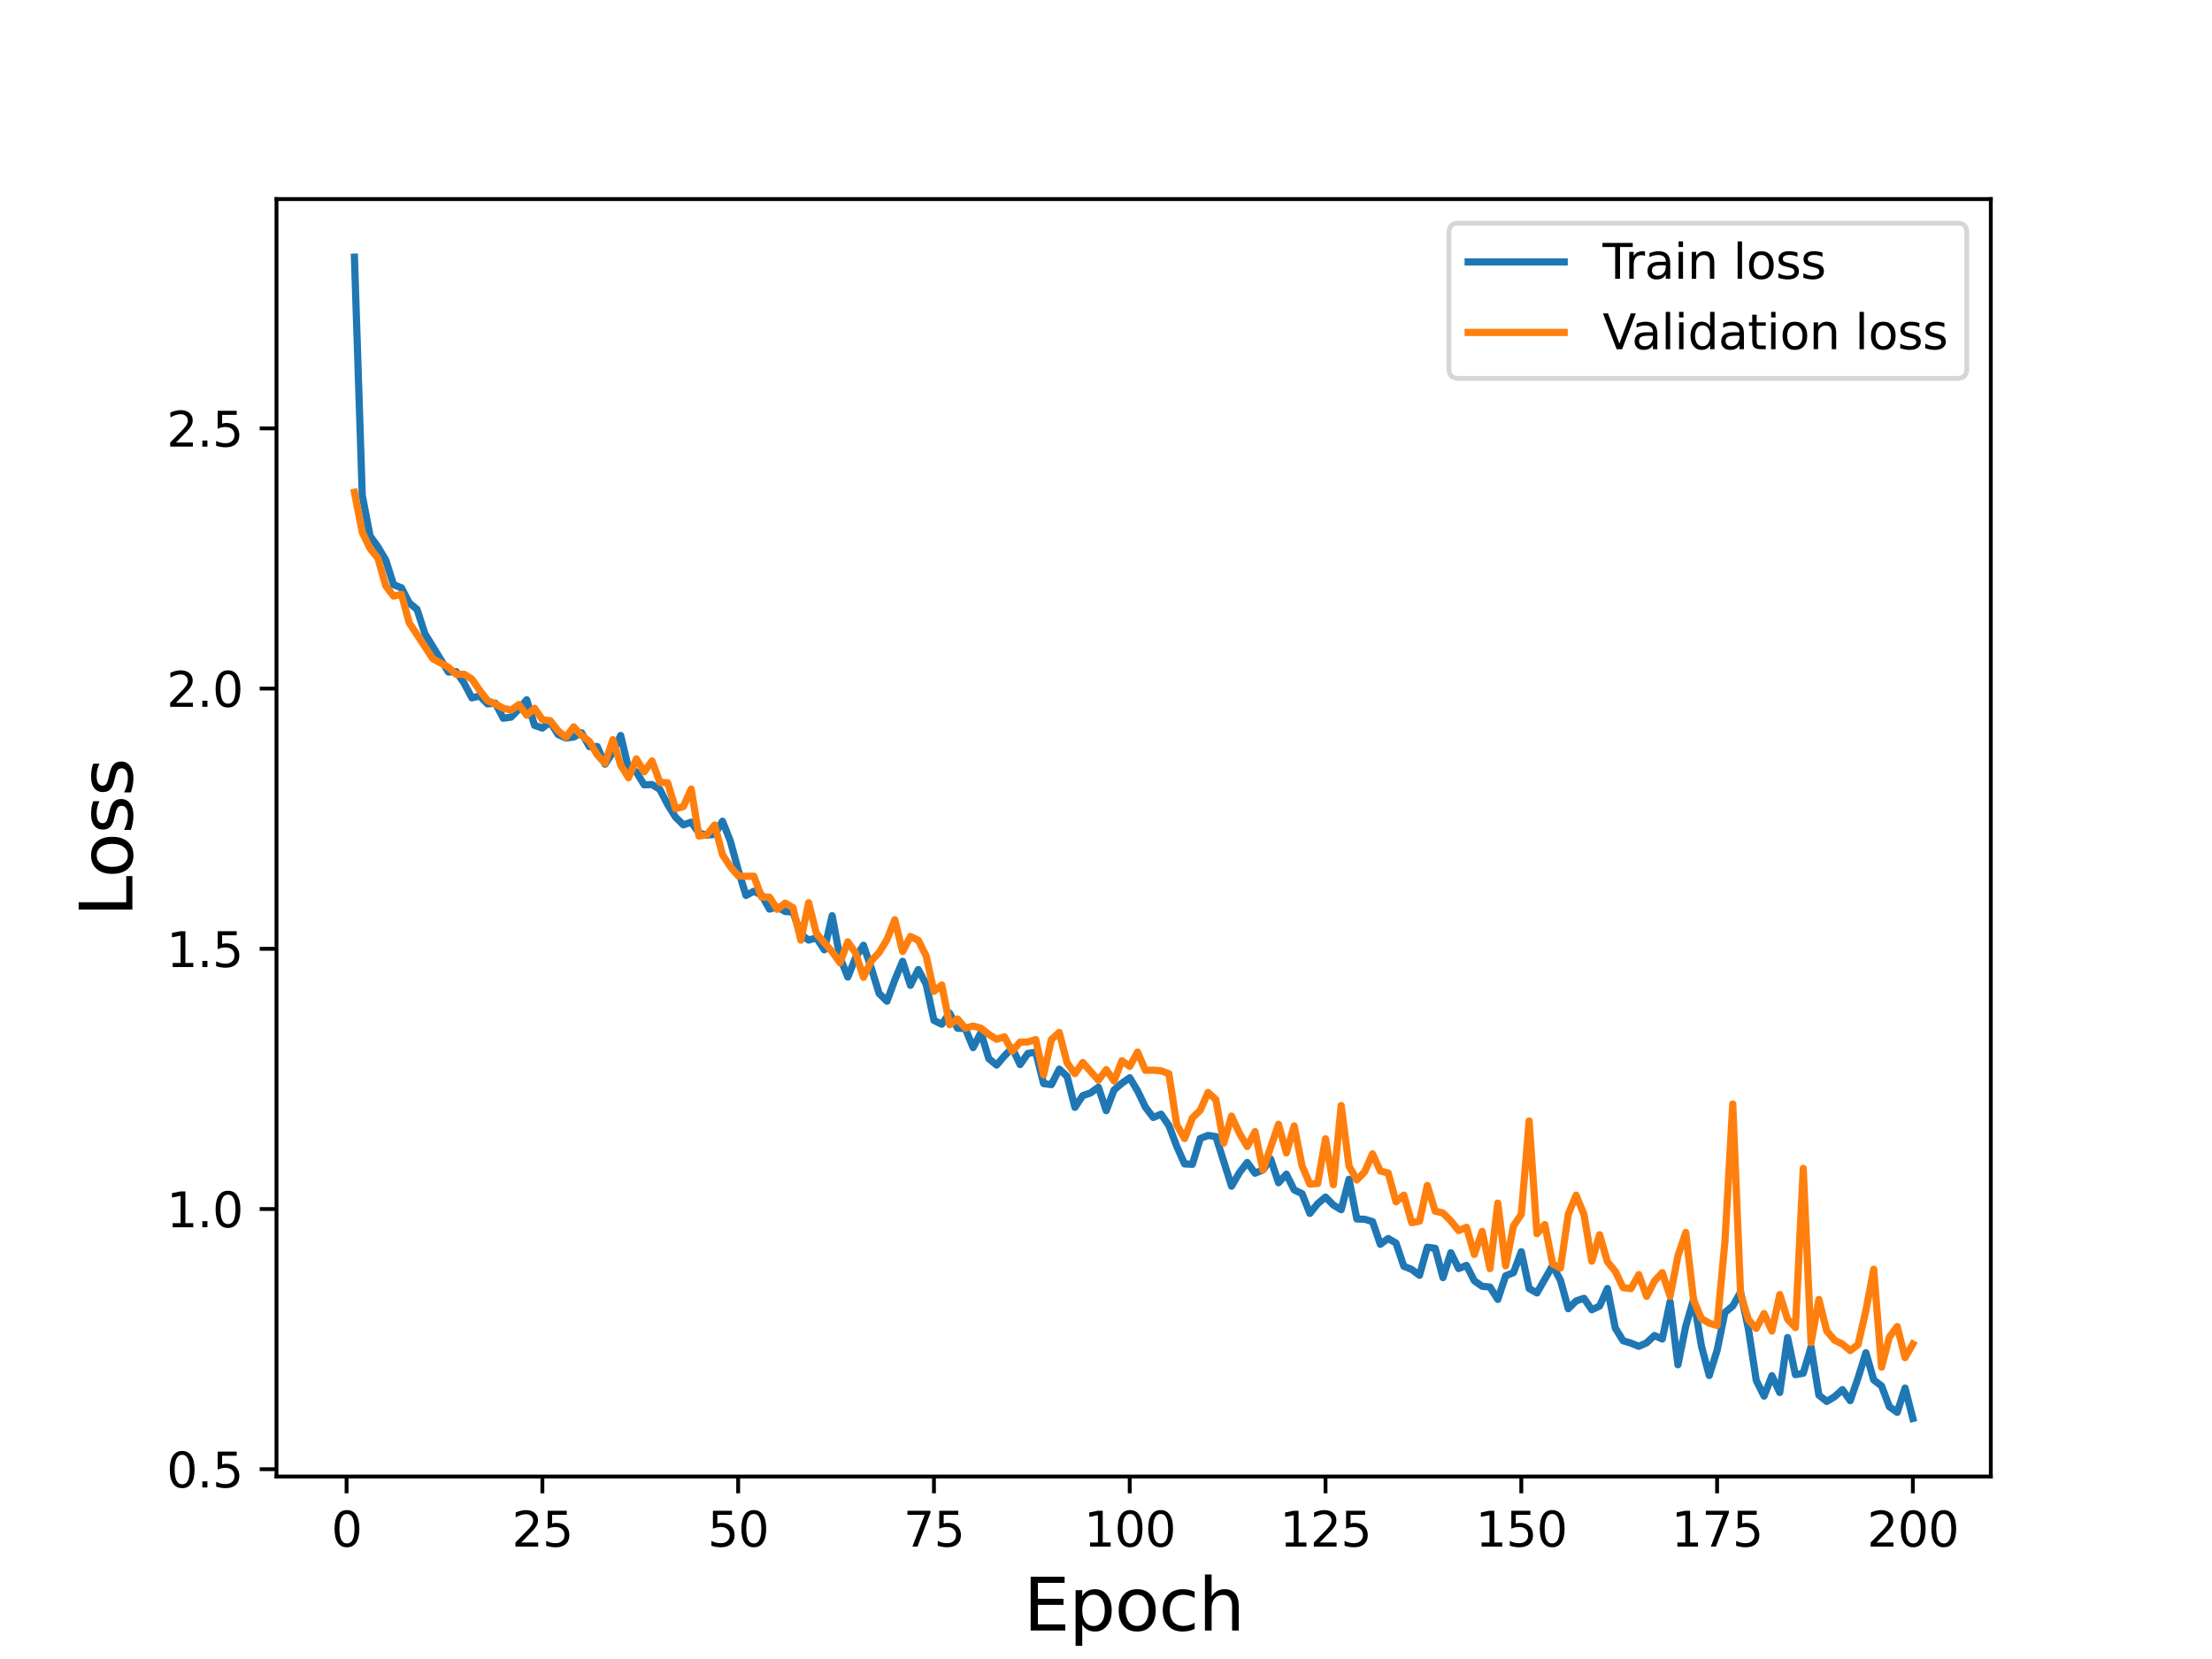 <?xml version="1.0" encoding="utf-8" standalone="no"?>
<!DOCTYPE svg PUBLIC "-//W3C//DTD SVG 1.1//EN"
  "http://www.w3.org/Graphics/SVG/1.1/DTD/svg11.dtd">
<svg height="345.6pt" version="1.1" viewBox="0 0 460.8 345.6" width="460.8pt" xmlns="http://www.w3.org/2000/svg" xmlns:xlink="http://www.w3.org/1999/xlink">
 <defs>
  <style type="text/css">*{stroke-linecap:butt;stroke-linejoin:round;}</style>
 </defs>
 <g id="figure_1">
  <g id="patch_1">
   <path d="M 0 345.6 
L 460.8 345.6 
L 460.8 0 
L 0 0 
z
" style="fill:#ffffff;"/>
  </g>
  <g id="axes_1">
   <g id="patch_2">
    <path d="M 57.6 307.584 
L 414.72 307.584 
L 414.72 41.472 
L 57.6 41.472 
z
" style="fill:#ffffff;"/>
   </g>
   <g id="matplotlib.axis_1">
    <g id="xtick_1">
     <g id="line2d_1">
      <defs>
       <path d="M 0 0 
L 0 3.5 
" id="mbf997ff979" style="stroke:#000000;stroke-width:0.8;"/>
      </defs>
      <g>
       <use style="stroke:#000000;stroke-width:0.8;" x="72.201" xlink:href="#mbf997ff979" y="307.584"/>
      </g>
     </g>
     <g id="text_1">
      <!-- 0 -->
      <g transform="translate(69.02 322.182)scale(0.1 -0.1)">
       <defs>
        <path d="M 2034 4250 
Q 1547 4250 1301 3770 
Q 1056 3291 1056 2328 
Q 1056 1369 1301 889 
Q 1547 409 2034 409 
Q 2525 409 2770 889 
Q 3016 1369 3016 2328 
Q 3016 3291 2770 3770 
Q 2525 4250 2034 4250 
z
M 2034 4750 
Q 2819 4750 3233 4129 
Q 3647 3509 3647 2328 
Q 3647 1150 3233 529 
Q 2819 -91 2034 -91 
Q 1250 -91 836 529 
Q 422 1150 422 2328 
Q 422 3509 836 4129 
Q 1250 4750 2034 4750 
z
" id="DejaVuSans-30" transform="scale(0.016)"/>
       </defs>
       <use xlink:href="#DejaVuSans-30"/>
      </g>
     </g>
    </g>
    <g id="xtick_2">
     <g id="line2d_2">
      <g>
       <use style="stroke:#000000;stroke-width:0.8;" x="112.987" xlink:href="#mbf997ff979" y="307.584"/>
      </g>
     </g>
     <g id="text_2">
      <!-- 25 -->
      <g transform="translate(106.625 322.182)scale(0.1 -0.1)">
       <defs>
        <path d="M 1228 531 
L 3431 531 
L 3431 0 
L 469 0 
L 469 531 
Q 828 903 1448 1529 
Q 2069 2156 2228 2338 
Q 2531 2678 2651 2914 
Q 2772 3150 2772 3378 
Q 2772 3750 2511 3984 
Q 2250 4219 1831 4219 
Q 1534 4219 1204 4116 
Q 875 4013 500 3803 
L 500 4441 
Q 881 4594 1212 4672 
Q 1544 4750 1819 4750 
Q 2544 4750 2975 4387 
Q 3406 4025 3406 3419 
Q 3406 3131 3298 2873 
Q 3191 2616 2906 2266 
Q 2828 2175 2409 1742 
Q 1991 1309 1228 531 
z
" id="DejaVuSans-32" transform="scale(0.016)"/>
        <path d="M 691 4666 
L 3169 4666 
L 3169 4134 
L 1269 4134 
L 1269 2991 
Q 1406 3038 1543 3061 
Q 1681 3084 1819 3084 
Q 2600 3084 3056 2656 
Q 3513 2228 3513 1497 
Q 3513 744 3044 326 
Q 2575 -91 1722 -91 
Q 1428 -91 1123 -41 
Q 819 9 494 109 
L 494 744 
Q 775 591 1075 516 
Q 1375 441 1709 441 
Q 2250 441 2565 725 
Q 2881 1009 2881 1497 
Q 2881 1984 2565 2268 
Q 2250 2553 1709 2553 
Q 1456 2553 1204 2497 
Q 953 2441 691 2322 
L 691 4666 
z
" id="DejaVuSans-35" transform="scale(0.016)"/>
       </defs>
       <use xlink:href="#DejaVuSans-32"/>
       <use x="63.623" xlink:href="#DejaVuSans-35"/>
      </g>
     </g>
    </g>
    <g id="xtick_3">
     <g id="line2d_3">
      <g>
       <use style="stroke:#000000;stroke-width:0.8;" x="153.773" xlink:href="#mbf997ff979" y="307.584"/>
      </g>
     </g>
     <g id="text_3">
      <!-- 50 -->
      <g transform="translate(147.41 322.182)scale(0.1 -0.1)">
       <use xlink:href="#DejaVuSans-35"/>
       <use x="63.623" xlink:href="#DejaVuSans-30"/>
      </g>
     </g>
    </g>
    <g id="xtick_4">
     <g id="line2d_4">
      <g>
       <use style="stroke:#000000;stroke-width:0.8;" x="194.559" xlink:href="#mbf997ff979" y="307.584"/>
      </g>
     </g>
     <g id="text_4">
      <!-- 75 -->
      <g transform="translate(188.196 322.182)scale(0.1 -0.1)">
       <defs>
        <path d="M 525 4666 
L 3525 4666 
L 3525 4397 
L 1831 0 
L 1172 0 
L 2766 4134 
L 525 4134 
L 525 4666 
z
" id="DejaVuSans-37" transform="scale(0.016)"/>
       </defs>
       <use xlink:href="#DejaVuSans-37"/>
       <use x="63.623" xlink:href="#DejaVuSans-35"/>
      </g>
     </g>
    </g>
    <g id="xtick_5">
     <g id="line2d_5">
      <g>
       <use style="stroke:#000000;stroke-width:0.8;" x="235.344" xlink:href="#mbf997ff979" y="307.584"/>
      </g>
     </g>
     <g id="text_5">
      <!-- 100 -->
      <g transform="translate(225.801 322.182)scale(0.1 -0.1)">
       <defs>
        <path d="M 794 531 
L 1825 531 
L 1825 4091 
L 703 3866 
L 703 4441 
L 1819 4666 
L 2450 4666 
L 2450 531 
L 3481 531 
L 3481 0 
L 794 0 
L 794 531 
z
" id="DejaVuSans-31" transform="scale(0.016)"/>
       </defs>
       <use xlink:href="#DejaVuSans-31"/>
       <use x="63.623" xlink:href="#DejaVuSans-30"/>
       <use x="127.246" xlink:href="#DejaVuSans-30"/>
      </g>
     </g>
    </g>
    <g id="xtick_6">
     <g id="line2d_6">
      <g>
       <use style="stroke:#000000;stroke-width:0.8;" x="276.13" xlink:href="#mbf997ff979" y="307.584"/>
      </g>
     </g>
     <g id="text_6">
      <!-- 125 -->
      <g transform="translate(266.586 322.182)scale(0.1 -0.1)">
       <use xlink:href="#DejaVuSans-31"/>
       <use x="63.623" xlink:href="#DejaVuSans-32"/>
       <use x="127.246" xlink:href="#DejaVuSans-35"/>
      </g>
     </g>
    </g>
    <g id="xtick_7">
     <g id="line2d_7">
      <g>
       <use style="stroke:#000000;stroke-width:0.8;" x="316.916" xlink:href="#mbf997ff979" y="307.584"/>
      </g>
     </g>
     <g id="text_7">
      <!-- 150 -->
      <g transform="translate(307.372 322.182)scale(0.1 -0.1)">
       <use xlink:href="#DejaVuSans-31"/>
       <use x="63.623" xlink:href="#DejaVuSans-35"/>
       <use x="127.246" xlink:href="#DejaVuSans-30"/>
      </g>
     </g>
    </g>
    <g id="xtick_8">
     <g id="line2d_8">
      <g>
       <use style="stroke:#000000;stroke-width:0.8;" x="357.702" xlink:href="#mbf997ff979" y="307.584"/>
      </g>
     </g>
     <g id="text_8">
      <!-- 175 -->
      <g transform="translate(348.158 322.182)scale(0.1 -0.1)">
       <use xlink:href="#DejaVuSans-31"/>
       <use x="63.623" xlink:href="#DejaVuSans-37"/>
       <use x="127.246" xlink:href="#DejaVuSans-35"/>
      </g>
     </g>
    </g>
    <g id="xtick_9">
     <g id="line2d_9">
      <g>
       <use style="stroke:#000000;stroke-width:0.8;" x="398.487" xlink:href="#mbf997ff979" y="307.584"/>
      </g>
     </g>
     <g id="text_9">
      <!-- 200 -->
      <g transform="translate(388.944 322.182)scale(0.1 -0.1)">
       <use xlink:href="#DejaVuSans-32"/>
       <use x="63.623" xlink:href="#DejaVuSans-30"/>
       <use x="127.246" xlink:href="#DejaVuSans-30"/>
      </g>
     </g>
    </g>
    <g id="text_10">
     <!-- Epoch -->
     <g transform="translate(213.194 339.66)scale(0.15 -0.15)">
      <defs>
       <path d="M 628 4666 
L 3578 4666 
L 3578 4134 
L 1259 4134 
L 1259 2753 
L 3481 2753 
L 3481 2222 
L 1259 2222 
L 1259 531 
L 3634 531 
L 3634 0 
L 628 0 
L 628 4666 
z
" id="DejaVuSans-45" transform="scale(0.016)"/>
       <path d="M 1159 525 
L 1159 -1331 
L 581 -1331 
L 581 3500 
L 1159 3500 
L 1159 2969 
Q 1341 3281 1617 3432 
Q 1894 3584 2278 3584 
Q 2916 3584 3314 3078 
Q 3713 2572 3713 1747 
Q 3713 922 3314 415 
Q 2916 -91 2278 -91 
Q 1894 -91 1617 61 
Q 1341 213 1159 525 
z
M 3116 1747 
Q 3116 2381 2855 2742 
Q 2594 3103 2138 3103 
Q 1681 3103 1420 2742 
Q 1159 2381 1159 1747 
Q 1159 1113 1420 752 
Q 1681 391 2138 391 
Q 2594 391 2855 752 
Q 3116 1113 3116 1747 
z
" id="DejaVuSans-70" transform="scale(0.016)"/>
       <path d="M 1959 3097 
Q 1497 3097 1228 2736 
Q 959 2375 959 1747 
Q 959 1119 1226 758 
Q 1494 397 1959 397 
Q 2419 397 2687 759 
Q 2956 1122 2956 1747 
Q 2956 2369 2687 2733 
Q 2419 3097 1959 3097 
z
M 1959 3584 
Q 2709 3584 3137 3096 
Q 3566 2609 3566 1747 
Q 3566 888 3137 398 
Q 2709 -91 1959 -91 
Q 1206 -91 779 398 
Q 353 888 353 1747 
Q 353 2609 779 3096 
Q 1206 3584 1959 3584 
z
" id="DejaVuSans-6f" transform="scale(0.016)"/>
       <path d="M 3122 3366 
L 3122 2828 
Q 2878 2963 2633 3030 
Q 2388 3097 2138 3097 
Q 1578 3097 1268 2742 
Q 959 2388 959 1747 
Q 959 1106 1268 751 
Q 1578 397 2138 397 
Q 2388 397 2633 464 
Q 2878 531 3122 666 
L 3122 134 
Q 2881 22 2623 -34 
Q 2366 -91 2075 -91 
Q 1284 -91 818 406 
Q 353 903 353 1747 
Q 353 2603 823 3093 
Q 1294 3584 2113 3584 
Q 2378 3584 2631 3529 
Q 2884 3475 3122 3366 
z
" id="DejaVuSans-63" transform="scale(0.016)"/>
       <path d="M 3513 2113 
L 3513 0 
L 2938 0 
L 2938 2094 
Q 2938 2591 2744 2837 
Q 2550 3084 2163 3084 
Q 1697 3084 1428 2787 
Q 1159 2491 1159 1978 
L 1159 0 
L 581 0 
L 581 4863 
L 1159 4863 
L 1159 2956 
Q 1366 3272 1645 3428 
Q 1925 3584 2291 3584 
Q 2894 3584 3203 3211 
Q 3513 2838 3513 2113 
z
" id="DejaVuSans-68" transform="scale(0.016)"/>
      </defs>
      <use xlink:href="#DejaVuSans-45"/>
      <use x="63.184" xlink:href="#DejaVuSans-70"/>
      <use x="126.66" xlink:href="#DejaVuSans-6f"/>
      <use x="187.842" xlink:href="#DejaVuSans-63"/>
      <use x="242.822" xlink:href="#DejaVuSans-68"/>
     </g>
    </g>
   </g>
   <g id="matplotlib.axis_2">
    <g id="ytick_1">
     <g id="line2d_10">
      <defs>
       <path d="M 0 0 
L -3.5 0 
" id="m7c272dcb83" style="stroke:#000000;stroke-width:0.8;"/>
      </defs>
      <g>
       <use style="stroke:#000000;stroke-width:0.8;" x="57.6" xlink:href="#m7c272dcb83" y="306.066"/>
      </g>
     </g>
     <g id="text_11">
      <!-- 0.5 -->
      <g transform="translate(34.697 309.865)scale(0.1 -0.1)">
       <defs>
        <path d="M 684 794 
L 1344 794 
L 1344 0 
L 684 0 
L 684 794 
z
" id="DejaVuSans-2e" transform="scale(0.016)"/>
       </defs>
       <use xlink:href="#DejaVuSans-30"/>
       <use x="63.623" xlink:href="#DejaVuSans-2e"/>
       <use x="95.41" xlink:href="#DejaVuSans-35"/>
      </g>
     </g>
    </g>
    <g id="ytick_2">
     <g id="line2d_11">
      <g>
       <use style="stroke:#000000;stroke-width:0.8;" x="57.6" xlink:href="#m7c272dcb83" y="251.859"/>
      </g>
     </g>
     <g id="text_12">
      <!-- 1.0 -->
      <g transform="translate(34.697 255.658)scale(0.1 -0.1)">
       <use xlink:href="#DejaVuSans-31"/>
       <use x="63.623" xlink:href="#DejaVuSans-2e"/>
       <use x="95.41" xlink:href="#DejaVuSans-30"/>
      </g>
     </g>
    </g>
    <g id="ytick_3">
     <g id="line2d_12">
      <g>
       <use style="stroke:#000000;stroke-width:0.8;" x="57.6" xlink:href="#m7c272dcb83" y="197.652"/>
      </g>
     </g>
     <g id="text_13">
      <!-- 1.5 -->
      <g transform="translate(34.697 201.451)scale(0.1 -0.1)">
       <use xlink:href="#DejaVuSans-31"/>
       <use x="63.623" xlink:href="#DejaVuSans-2e"/>
       <use x="95.41" xlink:href="#DejaVuSans-35"/>
      </g>
     </g>
    </g>
    <g id="ytick_4">
     <g id="line2d_13">
      <g>
       <use style="stroke:#000000;stroke-width:0.8;" x="57.6" xlink:href="#m7c272dcb83" y="143.446"/>
      </g>
     </g>
     <g id="text_14">
      <!-- 2.0 -->
      <g transform="translate(34.697 147.245)scale(0.1 -0.1)">
       <use xlink:href="#DejaVuSans-32"/>
       <use x="63.623" xlink:href="#DejaVuSans-2e"/>
       <use x="95.41" xlink:href="#DejaVuSans-30"/>
      </g>
     </g>
    </g>
    <g id="ytick_5">
     <g id="line2d_14">
      <g>
       <use style="stroke:#000000;stroke-width:0.8;" x="57.6" xlink:href="#m7c272dcb83" y="89.239"/>
      </g>
     </g>
     <g id="text_15">
      <!-- 2.5 -->
      <g transform="translate(34.697 93.038)scale(0.1 -0.1)">
       <use xlink:href="#DejaVuSans-32"/>
       <use x="63.623" xlink:href="#DejaVuSans-2e"/>
       <use x="95.41" xlink:href="#DejaVuSans-35"/>
      </g>
     </g>
    </g>
    <g id="text_16">
     <!-- Loss -->
     <g transform="translate(27.577 190.979)rotate(-90)scale(0.15 -0.15)">
      <defs>
       <path d="M 628 4666 
L 1259 4666 
L 1259 531 
L 3531 531 
L 3531 0 
L 628 0 
L 628 4666 
z
" id="DejaVuSans-4c" transform="scale(0.016)"/>
       <path d="M 2834 3397 
L 2834 2853 
Q 2591 2978 2328 3040 
Q 2066 3103 1784 3103 
Q 1356 3103 1142 2972 
Q 928 2841 928 2578 
Q 928 2378 1081 2264 
Q 1234 2150 1697 2047 
L 1894 2003 
Q 2506 1872 2764 1633 
Q 3022 1394 3022 966 
Q 3022 478 2636 193 
Q 2250 -91 1575 -91 
Q 1294 -91 989 -36 
Q 684 19 347 128 
L 347 722 
Q 666 556 975 473 
Q 1284 391 1588 391 
Q 1994 391 2212 530 
Q 2431 669 2431 922 
Q 2431 1156 2273 1281 
Q 2116 1406 1581 1522 
L 1381 1569 
Q 847 1681 609 1914 
Q 372 2147 372 2553 
Q 372 3047 722 3315 
Q 1072 3584 1716 3584 
Q 2034 3584 2315 3537 
Q 2597 3491 2834 3397 
z
" id="DejaVuSans-73" transform="scale(0.016)"/>
      </defs>
      <use xlink:href="#DejaVuSans-4c"/>
      <use x="53.963" xlink:href="#DejaVuSans-6f"/>
      <use x="115.145" xlink:href="#DejaVuSans-73"/>
      <use x="167.244" xlink:href="#DejaVuSans-73"/>
     </g>
    </g>
   </g>
   <g id="line2d_15">
    <path clip-path="url(#p1c74d8d438)" d="M 73.833 53.568 
L 75.464 103.181 
L 77.096 111.668 
L 78.727 113.914 
L 80.358 116.676 
L 81.99 121.811 
L 83.621 122.448 
L 85.253 125.589 
L 86.884 126.954 
L 88.516 132.009 
L 93.41 139.999 
L 95.041 139.913 
L 96.673 142.312 
L 98.304 145.38 
L 99.936 144.988 
L 101.567 146.636 
L 103.198 146.485 
L 104.83 149.624 
L 106.461 149.392 
L 108.093 147.703 
L 109.724 145.781 
L 111.356 151.106 
L 112.987 151.669 
L 114.618 150.392 
L 116.25 152.999 
L 117.881 153.743 
L 119.513 153.534 
L 121.144 152.635 
L 122.776 155.54 
L 124.407 155.519 
L 126.038 159.203 
L 127.67 156.696 
L 129.301 153.214 
L 130.933 160.033 
L 132.564 160.826 
L 134.196 163.5 
L 135.827 163.432 
L 137.458 164.454 
L 139.09 167.605 
L 140.721 170.219 
L 142.353 171.833 
L 143.984 171.278 
L 145.616 173.512 
L 147.247 173.99 
L 148.879 173.811 
L 150.51 171.075 
L 152.141 175.2 
L 153.773 181.219 
L 155.404 186.539 
L 157.036 185.666 
L 158.667 186.48 
L 160.299 189.388 
L 161.93 188.932 
L 163.561 189.883 
L 165.193 189.991 
L 166.824 194.647 
L 168.456 195.84 
L 170.087 195.374 
L 171.719 197.864 
L 173.35 190.757 
L 174.981 199.448 
L 176.613 203.533 
L 178.244 199.471 
L 179.876 196.917 
L 181.507 201.677 
L 183.139 206.957 
L 184.77 208.574 
L 186.401 204.155 
L 188.033 200.256 
L 189.664 205.264 
L 191.296 201.979 
L 192.927 205.018 
L 194.559 212.567 
L 196.19 213.365 
L 197.821 211.052 
L 199.453 214.187 
L 201.084 214.255 
L 202.716 218.238 
L 204.347 215.116 
L 205.979 220.53 
L 207.61 221.87 
L 209.241 219.966 
L 210.873 218.319 
L 212.504 221.77 
L 214.136 219.442 
L 215.767 219.199 
L 217.399 225.728 
L 219.03 225.949 
L 220.661 222.719 
L 222.293 224.228 
L 223.924 230.686 
L 225.556 228.239 
L 227.187 227.681 
L 228.819 226.476 
L 230.45 231.371 
L 232.081 227.049 
L 233.713 225.655 
L 235.344 224.513 
L 236.976 227.23 
L 238.607 230.64 
L 240.239 232.793 
L 241.87 232.101 
L 243.501 234.462 
L 245.133 238.792 
L 246.764 242.463 
L 248.396 242.544 
L 250.027 237.174 
L 251.659 236.525 
L 253.29 236.78 
L 256.553 247.103 
L 258.184 244.295 
L 259.816 242.164 
L 261.447 244.404 
L 263.079 243.721 
L 264.71 241.454 
L 266.341 246.385 
L 267.973 244.606 
L 269.604 247.884 
L 271.236 248.656 
L 272.867 252.773 
L 274.499 250.742 
L 276.13 249.366 
L 277.761 251.025 
L 279.393 252.008 
L 281.024 245.664 
L 282.656 253.936 
L 284.287 253.997 
L 285.919 254.477 
L 287.55 259.216 
L 289.181 258 
L 290.813 258.961 
L 292.444 263.79 
L 294.076 264.445 
L 295.707 265.672 
L 297.339 259.813 
L 298.97 260.044 
L 300.601 266.148 
L 302.233 260.967 
L 303.864 264.26 
L 305.496 263.603 
L 307.127 266.809 
L 308.759 267.957 
L 310.39 268.119 
L 312.021 270.688 
L 313.653 265.776 
L 315.284 265.12 
L 316.916 260.752 
L 318.547 268.427 
L 320.179 269.344 
L 323.441 263.628 
L 325.073 266.717 
L 326.704 272.631 
L 328.336 271.006 
L 329.967 270.462 
L 331.599 272.851 
L 333.23 272.074 
L 334.862 268.412 
L 336.493 276.671 
L 338.124 279.305 
L 339.756 279.797 
L 341.387 280.461 
L 343.019 279.739 
L 344.65 278.213 
L 346.282 278.937 
L 347.913 271.16 
L 349.544 284.302 
L 351.176 276.285 
L 352.807 270.642 
L 354.439 280.42 
L 356.07 286.543 
L 357.702 281.314 
L 359.333 273.403 
L 360.964 272.072 
L 362.596 269.161 
L 364.227 276.853 
L 365.859 287.556 
L 367.49 290.832 
L 369.122 286.582 
L 370.753 290.085 
L 372.384 278.634 
L 374.016 286.369 
L 375.647 286.076 
L 377.279 280.578 
L 378.91 290.636 
L 380.542 291.944 
L 382.173 290.967 
L 383.804 289.484 
L 385.436 291.786 
L 387.067 287.052 
L 388.699 281.8 
L 390.33 287.469 
L 391.962 288.708 
L 393.593 293.049 
L 395.224 294.217 
L 396.856 289.156 
L 398.487 295.488 
L 398.487 295.488 
" style="fill:none;stroke:#1f77b4;stroke-linecap:square;stroke-width:1.5;"/>
   </g>
   <g id="line2d_16">
    <path clip-path="url(#p1c74d8d438)" d="M 73.833 102.548 
L 75.464 110.884 
L 77.096 114.278 
L 78.727 116.289 
L 80.358 122.06 
L 81.99 124.182 
L 83.621 123.832 
L 85.253 129.751 
L 90.147 137.205 
L 93.41 139.009 
L 95.041 140.47 
L 96.673 140.458 
L 98.304 141.463 
L 99.936 143.817 
L 101.567 145.937 
L 103.198 146.657 
L 104.83 147.547 
L 106.461 147.933 
L 108.093 146.772 
L 109.724 148.977 
L 111.356 147.557 
L 112.987 149.922 
L 114.618 150.129 
L 116.25 152.219 
L 117.881 153.595 
L 119.513 151.406 
L 121.144 153.212 
L 122.776 154.431 
L 124.407 157.252 
L 126.038 159.02 
L 127.67 154.088 
L 129.301 159.39 
L 130.933 162.024 
L 132.564 158.094 
L 134.196 160.782 
L 135.827 158.514 
L 137.458 162.97 
L 139.09 163.072 
L 140.721 168.463 
L 142.353 168.024 
L 143.984 164.377 
L 145.616 174.177 
L 147.247 173.912 
L 148.879 171.861 
L 150.51 178.058 
L 152.141 180.544 
L 153.773 182.443 
L 155.404 182.55 
L 157.036 182.524 
L 158.667 186.881 
L 160.299 186.898 
L 161.93 189.433 
L 163.561 188.137 
L 165.193 189.082 
L 166.824 195.854 
L 168.456 188.047 
L 170.087 194.5 
L 173.35 198.266 
L 174.981 200.555 
L 176.613 196.195 
L 178.244 198.547 
L 179.876 203.587 
L 181.507 200.168 
L 183.139 198.416 
L 184.77 195.748 
L 186.401 191.598 
L 188.033 198.215 
L 189.664 195.081 
L 191.296 195.88 
L 192.927 199.108 
L 194.559 206.513 
L 196.19 205.187 
L 197.821 213.47 
L 199.453 212.259 
L 201.084 214.173 
L 202.716 213.752 
L 204.347 214.183 
L 205.979 215.475 
L 207.61 216.501 
L 209.241 215.987 
L 210.873 218.982 
L 212.504 217.088 
L 214.136 217.06 
L 215.767 216.561 
L 217.399 223.909 
L 219.03 216.543 
L 220.661 215.077 
L 222.293 221.421 
L 223.924 223.67 
L 225.556 221.344 
L 228.819 225.036 
L 230.45 222.824 
L 232.081 225.201 
L 233.713 220.973 
L 235.344 222.146 
L 236.976 219.162 
L 238.607 222.961 
L 240.239 222.924 
L 241.87 223.061 
L 243.501 223.668 
L 245.133 234.279 
L 246.764 237.18 
L 248.396 232.889 
L 250.027 231.299 
L 251.659 227.575 
L 253.29 229.071 
L 254.921 238.13 
L 256.553 232.498 
L 258.184 236.054 
L 259.816 238.835 
L 261.447 235.727 
L 263.079 243.723 
L 266.341 234.212 
L 267.973 240.175 
L 269.604 234.554 
L 271.236 242.839 
L 272.867 246.667 
L 274.499 246.539 
L 276.13 237.227 
L 277.761 246.811 
L 279.393 230.305 
L 281.024 242.916 
L 282.656 245.804 
L 284.287 244.099 
L 285.919 240.365 
L 287.55 243.952 
L 289.181 244.353 
L 290.813 250.369 
L 292.444 248.961 
L 294.076 254.703 
L 295.707 254.399 
L 297.339 246.947 
L 298.97 252.296 
L 300.601 252.685 
L 302.233 254.348 
L 303.864 256.356 
L 305.496 255.665 
L 307.127 261.327 
L 308.759 256.526 
L 310.39 264.272 
L 312.021 250.629 
L 313.653 263.701 
L 315.284 255.371 
L 316.916 252.967 
L 318.547 233.523 
L 320.179 257.004 
L 321.81 255.107 
L 323.441 263.279 
L 325.073 264.157 
L 326.704 252.916 
L 328.336 248.984 
L 329.967 252.986 
L 331.599 262.728 
L 333.23 257.218 
L 334.862 262.865 
L 336.493 264.842 
L 338.124 268.239 
L 339.756 268.443 
L 341.387 265.53 
L 343.019 270.058 
L 344.65 266.883 
L 346.282 265.105 
L 347.913 270.037 
L 349.544 261.634 
L 351.176 256.744 
L 352.807 270.843 
L 354.439 274.687 
L 356.07 275.642 
L 357.702 276.127 
L 359.333 258.702 
L 360.964 229.983 
L 362.596 269.547 
L 364.227 274.932 
L 365.859 276.72 
L 367.49 273.644 
L 369.122 277.283 
L 370.753 269.68 
L 372.384 274.811 
L 374.016 276.563 
L 375.647 243.398 
L 377.279 279.701 
L 378.91 270.698 
L 380.542 277.261 
L 382.173 279.193 
L 383.804 279.984 
L 385.436 281.354 
L 387.067 280.104 
L 388.699 273.035 
L 390.33 264.404 
L 391.962 284.811 
L 393.593 278.539 
L 395.224 276.335 
L 396.856 282.819 
L 398.487 279.997 
L 398.487 279.997 
" style="fill:none;stroke:#ff7f0e;stroke-linecap:square;stroke-width:1.5;"/>
   </g>
   <g id="patch_3">
    <path d="M 57.6 307.584 
L 57.6 41.472 
" style="fill:none;stroke:#000000;stroke-linecap:square;stroke-linejoin:miter;stroke-width:0.8;"/>
   </g>
   <g id="patch_4">
    <path d="M 414.72 307.584 
L 414.72 41.472 
" style="fill:none;stroke:#000000;stroke-linecap:square;stroke-linejoin:miter;stroke-width:0.8;"/>
   </g>
   <g id="patch_5">
    <path d="M 57.6 307.584 
L 414.72 307.584 
" style="fill:none;stroke:#000000;stroke-linecap:square;stroke-linejoin:miter;stroke-width:0.8;"/>
   </g>
   <g id="patch_6">
    <path d="M 57.6 41.472 
L 414.72 41.472 
" style="fill:none;stroke:#000000;stroke-linecap:square;stroke-linejoin:miter;stroke-width:0.8;"/>
   </g>
   <g id="legend_1">
    <g id="patch_7">
     <path d="M 303.845 78.828 
L 407.72 78.828 
Q 409.72 78.828 409.72 76.828 
L 409.72 48.472 
Q 409.72 46.472 407.72 46.472 
L 303.845 46.472 
Q 301.845 46.472 301.845 48.472 
L 301.845 76.828 
Q 301.845 78.828 303.845 78.828 
z
" style="fill:#ffffff;opacity:0.8;stroke:#cccccc;stroke-linejoin:miter;"/>
    </g>
    <g id="line2d_17">
     <path d="M 305.845 54.57 
L 325.845 54.57 
" style="fill:none;stroke:#1f77b4;stroke-linecap:square;stroke-width:1.5;"/>
    </g>
    <g id="line2d_18"/>
    <g id="text_17">
     <!-- Train loss -->
     <g transform="translate(333.845 58.07)scale(0.1 -0.1)">
      <defs>
       <path d="M -19 4666 
L 3928 4666 
L 3928 4134 
L 2272 4134 
L 2272 0 
L 1638 0 
L 1638 4134 
L -19 4134 
L -19 4666 
z
" id="DejaVuSans-54" transform="scale(0.016)"/>
       <path d="M 2631 2963 
Q 2534 3019 2420 3045 
Q 2306 3072 2169 3072 
Q 1681 3072 1420 2755 
Q 1159 2438 1159 1844 
L 1159 0 
L 581 0 
L 581 3500 
L 1159 3500 
L 1159 2956 
Q 1341 3275 1631 3429 
Q 1922 3584 2338 3584 
Q 2397 3584 2469 3576 
Q 2541 3569 2628 3553 
L 2631 2963 
z
" id="DejaVuSans-72" transform="scale(0.016)"/>
       <path d="M 2194 1759 
Q 1497 1759 1228 1600 
Q 959 1441 959 1056 
Q 959 750 1161 570 
Q 1363 391 1709 391 
Q 2188 391 2477 730 
Q 2766 1069 2766 1631 
L 2766 1759 
L 2194 1759 
z
M 3341 1997 
L 3341 0 
L 2766 0 
L 2766 531 
Q 2569 213 2275 61 
Q 1981 -91 1556 -91 
Q 1019 -91 701 211 
Q 384 513 384 1019 
Q 384 1609 779 1909 
Q 1175 2209 1959 2209 
L 2766 2209 
L 2766 2266 
Q 2766 2663 2505 2880 
Q 2244 3097 1772 3097 
Q 1472 3097 1187 3025 
Q 903 2953 641 2809 
L 641 3341 
Q 956 3463 1253 3523 
Q 1550 3584 1831 3584 
Q 2591 3584 2966 3190 
Q 3341 2797 3341 1997 
z
" id="DejaVuSans-61" transform="scale(0.016)"/>
       <path d="M 603 3500 
L 1178 3500 
L 1178 0 
L 603 0 
L 603 3500 
z
M 603 4863 
L 1178 4863 
L 1178 4134 
L 603 4134 
L 603 4863 
z
" id="DejaVuSans-69" transform="scale(0.016)"/>
       <path d="M 3513 2113 
L 3513 0 
L 2938 0 
L 2938 2094 
Q 2938 2591 2744 2837 
Q 2550 3084 2163 3084 
Q 1697 3084 1428 2787 
Q 1159 2491 1159 1978 
L 1159 0 
L 581 0 
L 581 3500 
L 1159 3500 
L 1159 2956 
Q 1366 3272 1645 3428 
Q 1925 3584 2291 3584 
Q 2894 3584 3203 3211 
Q 3513 2838 3513 2113 
z
" id="DejaVuSans-6e" transform="scale(0.016)"/>
       <path id="DejaVuSans-20" transform="scale(0.016)"/>
       <path d="M 603 4863 
L 1178 4863 
L 1178 0 
L 603 0 
L 603 4863 
z
" id="DejaVuSans-6c" transform="scale(0.016)"/>
      </defs>
      <use xlink:href="#DejaVuSans-54"/>
      <use x="46.334" xlink:href="#DejaVuSans-72"/>
      <use x="87.447" xlink:href="#DejaVuSans-61"/>
      <use x="148.727" xlink:href="#DejaVuSans-69"/>
      <use x="176.51" xlink:href="#DejaVuSans-6e"/>
      <use x="239.889" xlink:href="#DejaVuSans-20"/>
      <use x="271.676" xlink:href="#DejaVuSans-6c"/>
      <use x="299.459" xlink:href="#DejaVuSans-6f"/>
      <use x="360.641" xlink:href="#DejaVuSans-73"/>
      <use x="412.74" xlink:href="#DejaVuSans-73"/>
     </g>
    </g>
    <g id="line2d_19">
     <path d="M 305.845 69.249 
L 325.845 69.249 
" style="fill:none;stroke:#ff7f0e;stroke-linecap:square;stroke-width:1.5;"/>
    </g>
    <g id="line2d_20"/>
    <g id="text_18">
     <!-- Validation loss -->
     <g transform="translate(333.845 72.749)scale(0.1 -0.1)">
      <defs>
       <path d="M 1831 0 
L 50 4666 
L 709 4666 
L 2188 738 
L 3669 4666 
L 4325 4666 
L 2547 0 
L 1831 0 
z
" id="DejaVuSans-56" transform="scale(0.016)"/>
       <path d="M 2906 2969 
L 2906 4863 
L 3481 4863 
L 3481 0 
L 2906 0 
L 2906 525 
Q 2725 213 2448 61 
Q 2172 -91 1784 -91 
Q 1150 -91 751 415 
Q 353 922 353 1747 
Q 353 2572 751 3078 
Q 1150 3584 1784 3584 
Q 2172 3584 2448 3432 
Q 2725 3281 2906 2969 
z
M 947 1747 
Q 947 1113 1208 752 
Q 1469 391 1925 391 
Q 2381 391 2643 752 
Q 2906 1113 2906 1747 
Q 2906 2381 2643 2742 
Q 2381 3103 1925 3103 
Q 1469 3103 1208 2742 
Q 947 2381 947 1747 
z
" id="DejaVuSans-64" transform="scale(0.016)"/>
       <path d="M 1172 4494 
L 1172 3500 
L 2356 3500 
L 2356 3053 
L 1172 3053 
L 1172 1153 
Q 1172 725 1289 603 
Q 1406 481 1766 481 
L 2356 481 
L 2356 0 
L 1766 0 
Q 1100 0 847 248 
Q 594 497 594 1153 
L 594 3053 
L 172 3053 
L 172 3500 
L 594 3500 
L 594 4494 
L 1172 4494 
z
" id="DejaVuSans-74" transform="scale(0.016)"/>
      </defs>
      <use xlink:href="#DejaVuSans-56"/>
      <use x="60.658" xlink:href="#DejaVuSans-61"/>
      <use x="121.938" xlink:href="#DejaVuSans-6c"/>
      <use x="149.721" xlink:href="#DejaVuSans-69"/>
      <use x="177.504" xlink:href="#DejaVuSans-64"/>
      <use x="240.98" xlink:href="#DejaVuSans-61"/>
      <use x="302.26" xlink:href="#DejaVuSans-74"/>
      <use x="341.469" xlink:href="#DejaVuSans-69"/>
      <use x="369.252" xlink:href="#DejaVuSans-6f"/>
      <use x="430.434" xlink:href="#DejaVuSans-6e"/>
      <use x="493.812" xlink:href="#DejaVuSans-20"/>
      <use x="525.6" xlink:href="#DejaVuSans-6c"/>
      <use x="553.383" xlink:href="#DejaVuSans-6f"/>
      <use x="614.564" xlink:href="#DejaVuSans-73"/>
      <use x="666.664" xlink:href="#DejaVuSans-73"/>
     </g>
    </g>
   </g>
  </g>
 </g>
 <defs>
  <clipPath id="p1c74d8d438">
   <rect height="266.112" width="357.12" x="57.6" y="41.472"/>
  </clipPath>
 </defs>
</svg>
